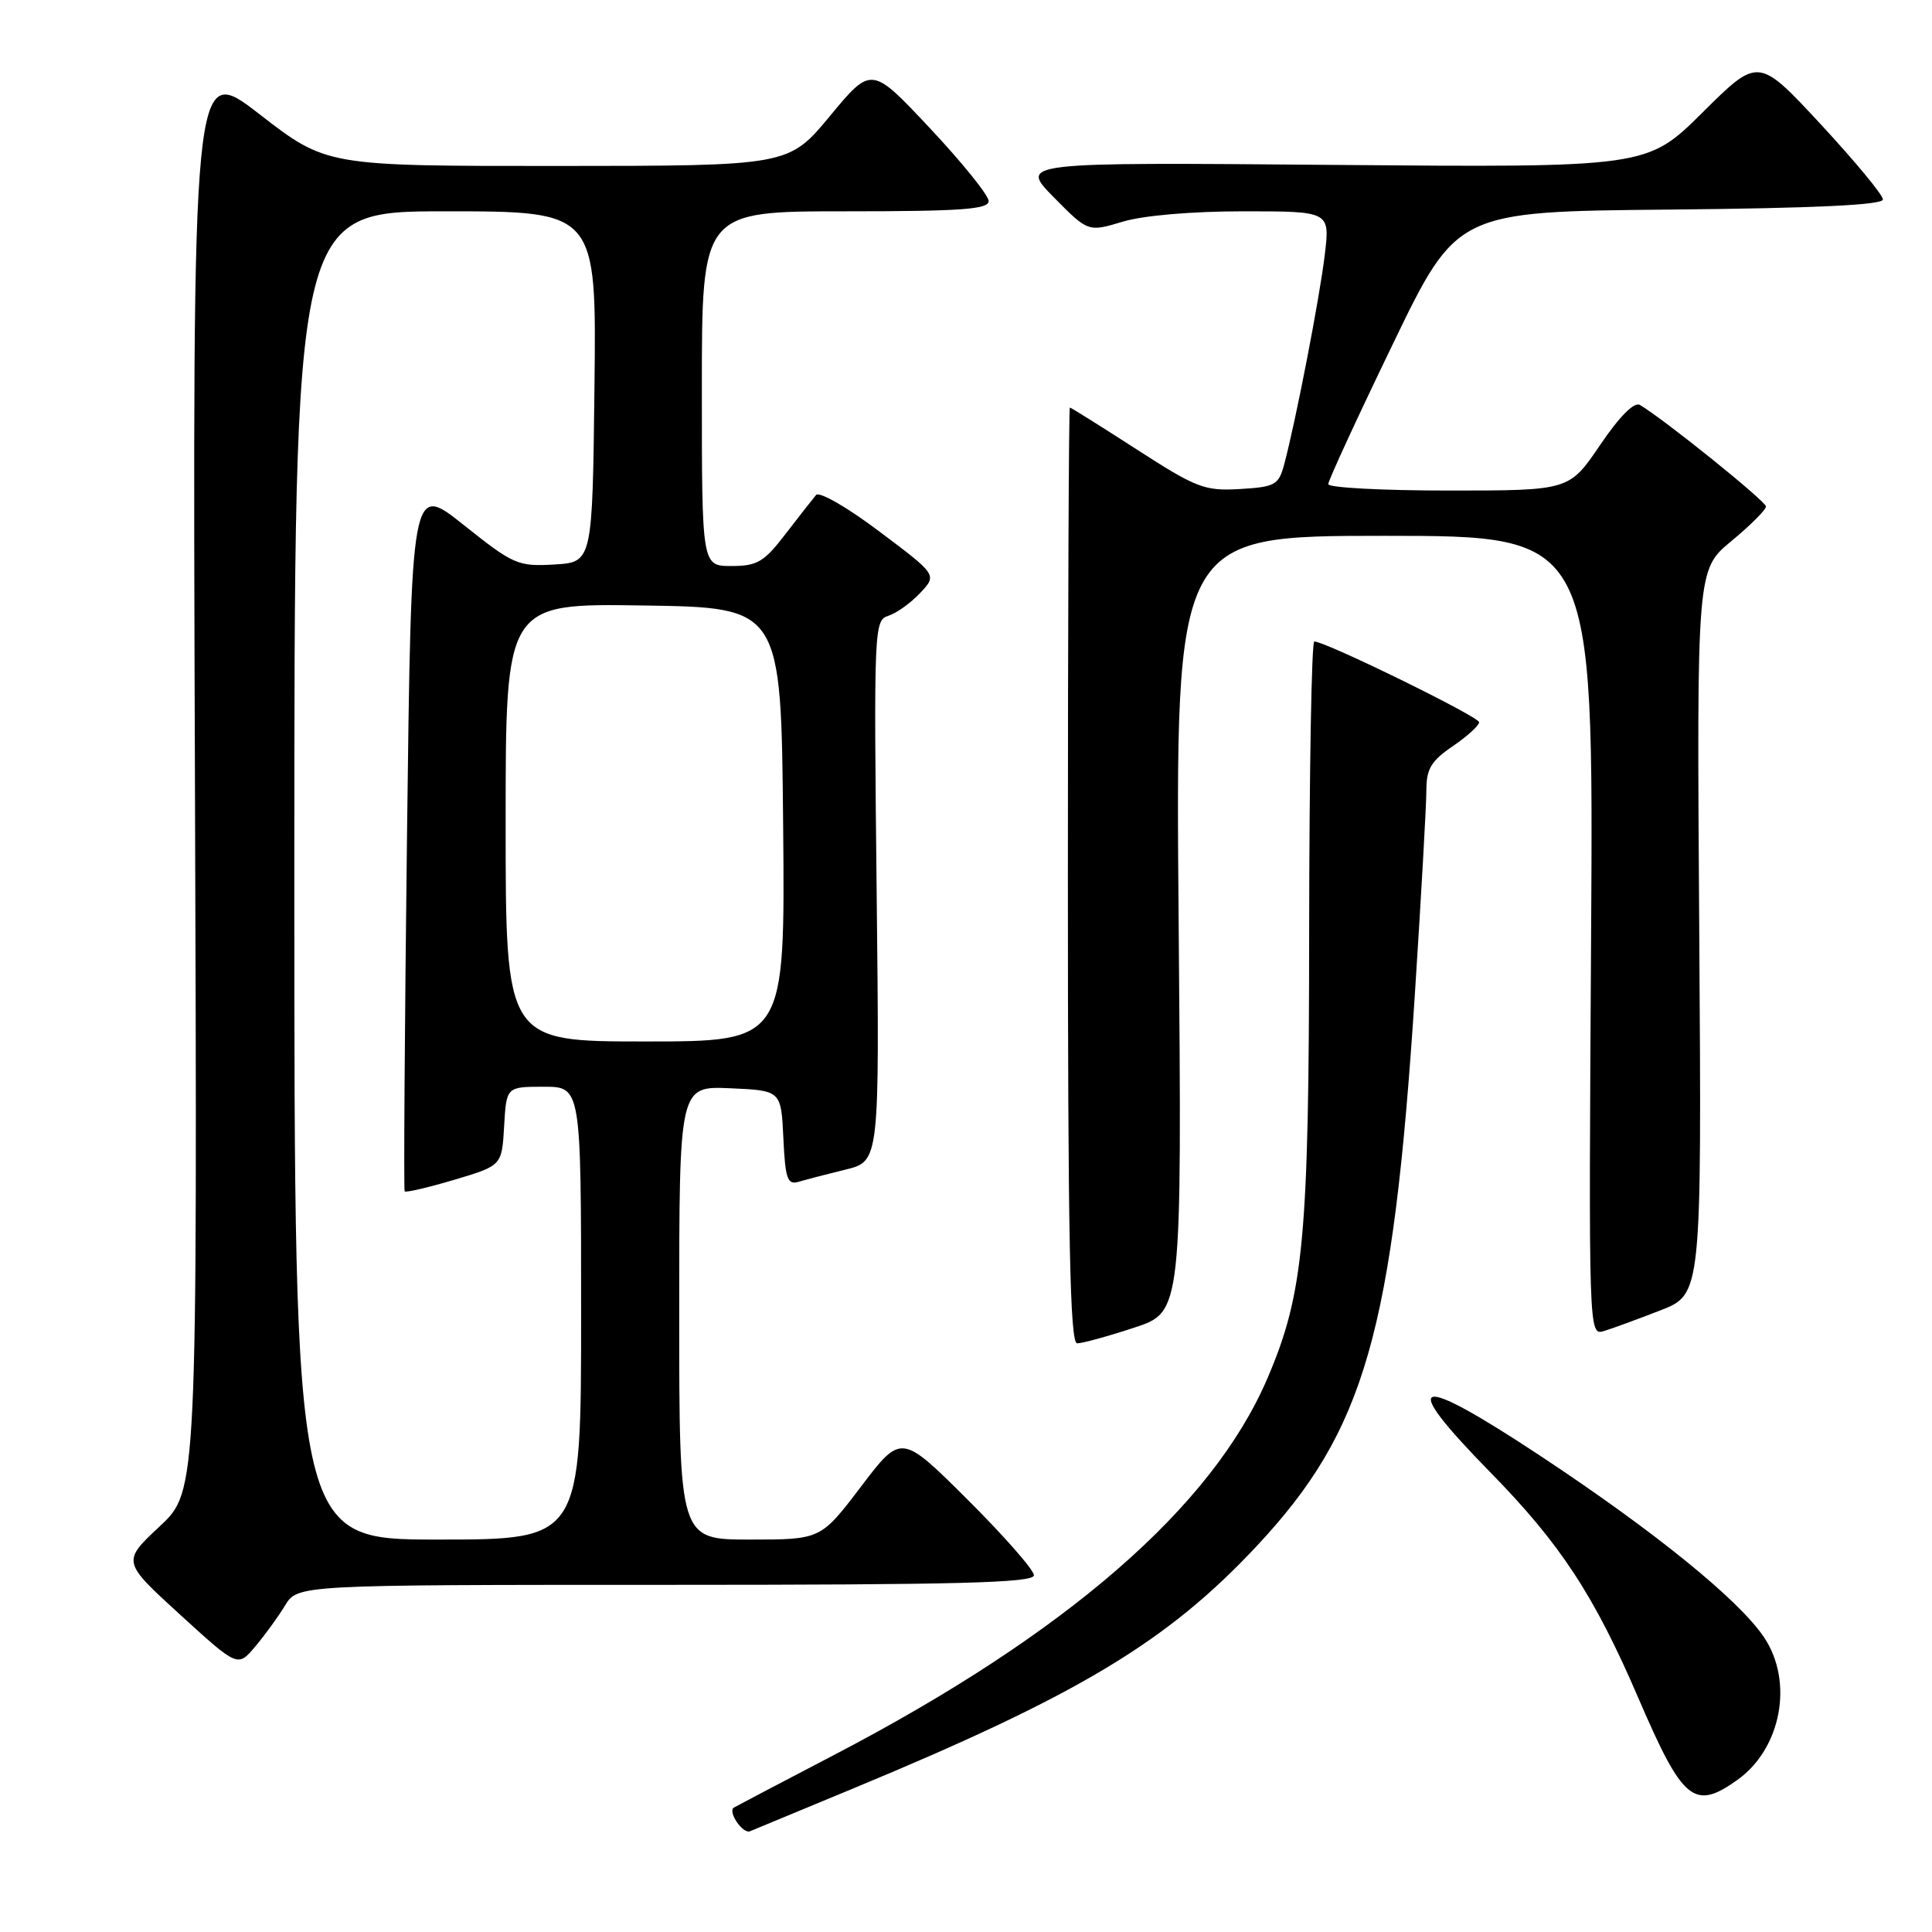 <?xml version="1.0" encoding="UTF-8" standalone="no"?>
<!DOCTYPE svg PUBLIC "-//W3C//DTD SVG 1.1//EN" "http://www.w3.org/Graphics/SVG/1.1/DTD/svg11.dtd" >
<svg xmlns="http://www.w3.org/2000/svg" xmlns:xlink="http://www.w3.org/1999/xlink" version="1.1" viewBox="0 0 256 256">
 <g >
 <path fill="currentColor"
d=" M 112.91 237.04 C 142.95 224.59 154.64 217.57 166.55 204.83 C 180.86 189.52 184.56 176.60 187.47 131.86 C 188.31 118.86 189.00 106.65 189.00 104.74 C 189.00 101.88 189.63 100.83 192.49 98.88 C 194.41 97.57 195.99 96.14 195.99 95.70 C 196.00 94.97 175.64 85.00 174.15 85.00 C 173.79 85.00 173.49 102.21 173.47 123.25 C 173.45 164.09 172.77 171.38 167.93 182.66 C 160.63 199.70 141.31 216.48 110.50 232.55 C 103.35 236.28 97.38 239.42 97.23 239.52 C 96.41 240.10 98.44 243.04 99.38 242.65 C 100.00 242.39 106.09 239.86 112.91 237.04 Z  M 230.21 235.85 C 236.04 231.70 237.70 222.82 233.73 216.93 C 230.37 211.94 219.20 202.89 204.06 192.88 C 187.31 181.81 185.14 182.50 197.39 195.00 C 206.76 204.55 211.24 211.38 217.13 225.09 C 222.98 238.68 224.49 239.93 230.21 235.85 Z  M 37.76 212.75 C 39.43 210.00 39.43 210.00 88.22 210.00 C 127.00 210.00 137.00 209.74 137.00 208.73 C 137.00 208.03 133.04 203.52 128.21 198.71 C 119.42 189.96 119.42 189.96 114.09 196.98 C 108.75 204.00 108.75 204.00 99.37 204.00 C 90.00 204.00 90.00 204.00 90.00 173.95 C 90.00 143.91 90.00 143.91 96.75 144.20 C 103.50 144.50 103.50 144.50 103.80 150.80 C 104.05 156.19 104.34 157.03 105.80 156.60 C 106.73 156.32 109.54 155.59 112.03 154.98 C 116.55 153.88 116.55 153.88 116.16 118.04 C 115.78 83.16 115.82 82.19 117.72 81.59 C 118.80 81.25 120.69 79.89 121.93 78.57 C 124.18 76.18 124.18 76.18 116.54 70.44 C 112.30 67.24 108.57 65.09 108.13 65.59 C 107.71 66.09 105.89 68.41 104.09 70.75 C 101.24 74.47 100.34 75.00 96.92 75.00 C 93.00 75.00 93.00 75.00 93.00 51.50 C 93.00 28.00 93.00 28.00 112.00 28.00 C 127.35 28.00 131.00 27.74 131.00 26.64 C 131.00 25.89 127.51 21.56 123.24 17.01 C 115.48 8.73 115.48 8.73 109.99 15.35 C 104.50 21.98 104.50 21.98 73.88 21.99 C 43.25 22.00 43.25 22.00 34.38 15.13 C 25.50 8.26 25.50 8.26 25.83 102.92 C 26.16 197.58 26.16 197.58 21.16 202.25 C 16.17 206.92 16.17 206.92 23.83 213.92 C 31.50 220.92 31.50 220.92 33.79 218.21 C 35.06 216.72 36.84 214.26 37.76 212.75 Z  M 150.29 175.92 C 156.61 173.85 156.61 173.85 156.18 122.42 C 155.74 71.00 155.74 71.00 183.45 71.00 C 211.15 71.00 211.15 71.00 210.83 123.99 C 210.50 176.59 210.51 176.97 212.50 176.38 C 213.60 176.05 216.97 174.81 219.99 173.64 C 225.48 171.50 225.48 171.50 225.16 123.50 C 224.83 75.50 224.83 75.50 229.41 71.70 C 231.94 69.61 234.00 67.55 234.00 67.11 C 234.00 66.43 220.57 55.60 217.30 53.66 C 216.55 53.21 214.61 55.15 212.02 58.97 C 207.93 65.00 207.93 65.00 191.96 65.00 C 183.18 65.00 176.00 64.62 176.00 64.15 C 176.00 63.69 179.83 55.37 184.52 45.67 C 193.03 28.03 193.03 28.03 221.27 27.77 C 240.46 27.59 249.50 27.16 249.50 26.43 C 249.50 25.84 245.79 21.36 241.25 16.46 C 232.99 7.56 232.99 7.56 225.62 14.88 C 218.25 22.20 218.25 22.20 176.66 21.85 C 135.07 21.50 135.07 21.50 139.62 26.13 C 144.18 30.75 144.18 30.75 148.75 29.38 C 151.48 28.55 157.93 28.00 164.77 28.00 C 176.23 28.00 176.23 28.00 175.54 33.75 C 174.86 39.47 171.70 55.78 170.17 61.50 C 169.43 64.27 168.98 64.52 164.29 64.80 C 159.61 65.07 158.55 64.67 150.62 59.55 C 145.89 56.50 141.90 54.00 141.76 54.00 C 141.62 54.00 141.50 81.90 141.50 116.00 C 141.50 164.37 141.77 178.00 142.73 178.00 C 143.40 178.00 146.81 177.07 150.29 175.92 Z  M 39.00 116.00 C 39.00 28.00 39.00 28.00 59.02 28.00 C 79.04 28.00 79.04 28.00 78.77 51.25 C 78.50 74.50 78.50 74.50 73.44 74.80 C 68.63 75.08 68.04 74.82 61.44 69.56 C 54.50 64.03 54.50 64.03 53.93 110.76 C 53.62 136.47 53.48 157.66 53.62 157.86 C 53.76 158.05 56.72 157.36 60.19 156.33 C 66.50 154.45 66.50 154.45 66.80 149.23 C 67.10 144.00 67.10 144.00 72.05 144.00 C 77.00 144.00 77.00 144.00 77.00 174.00 C 77.00 204.00 77.00 204.00 58.00 204.00 C 39.00 204.00 39.00 204.00 39.00 116.00 Z  M 67.00 108.98 C 67.00 79.95 67.00 79.95 85.25 80.23 C 103.50 80.50 103.50 80.50 103.77 109.25 C 104.03 138.00 104.03 138.00 85.52 138.00 C 67.00 138.00 67.00 138.00 67.00 108.98 Z "/>
</g>
</svg>